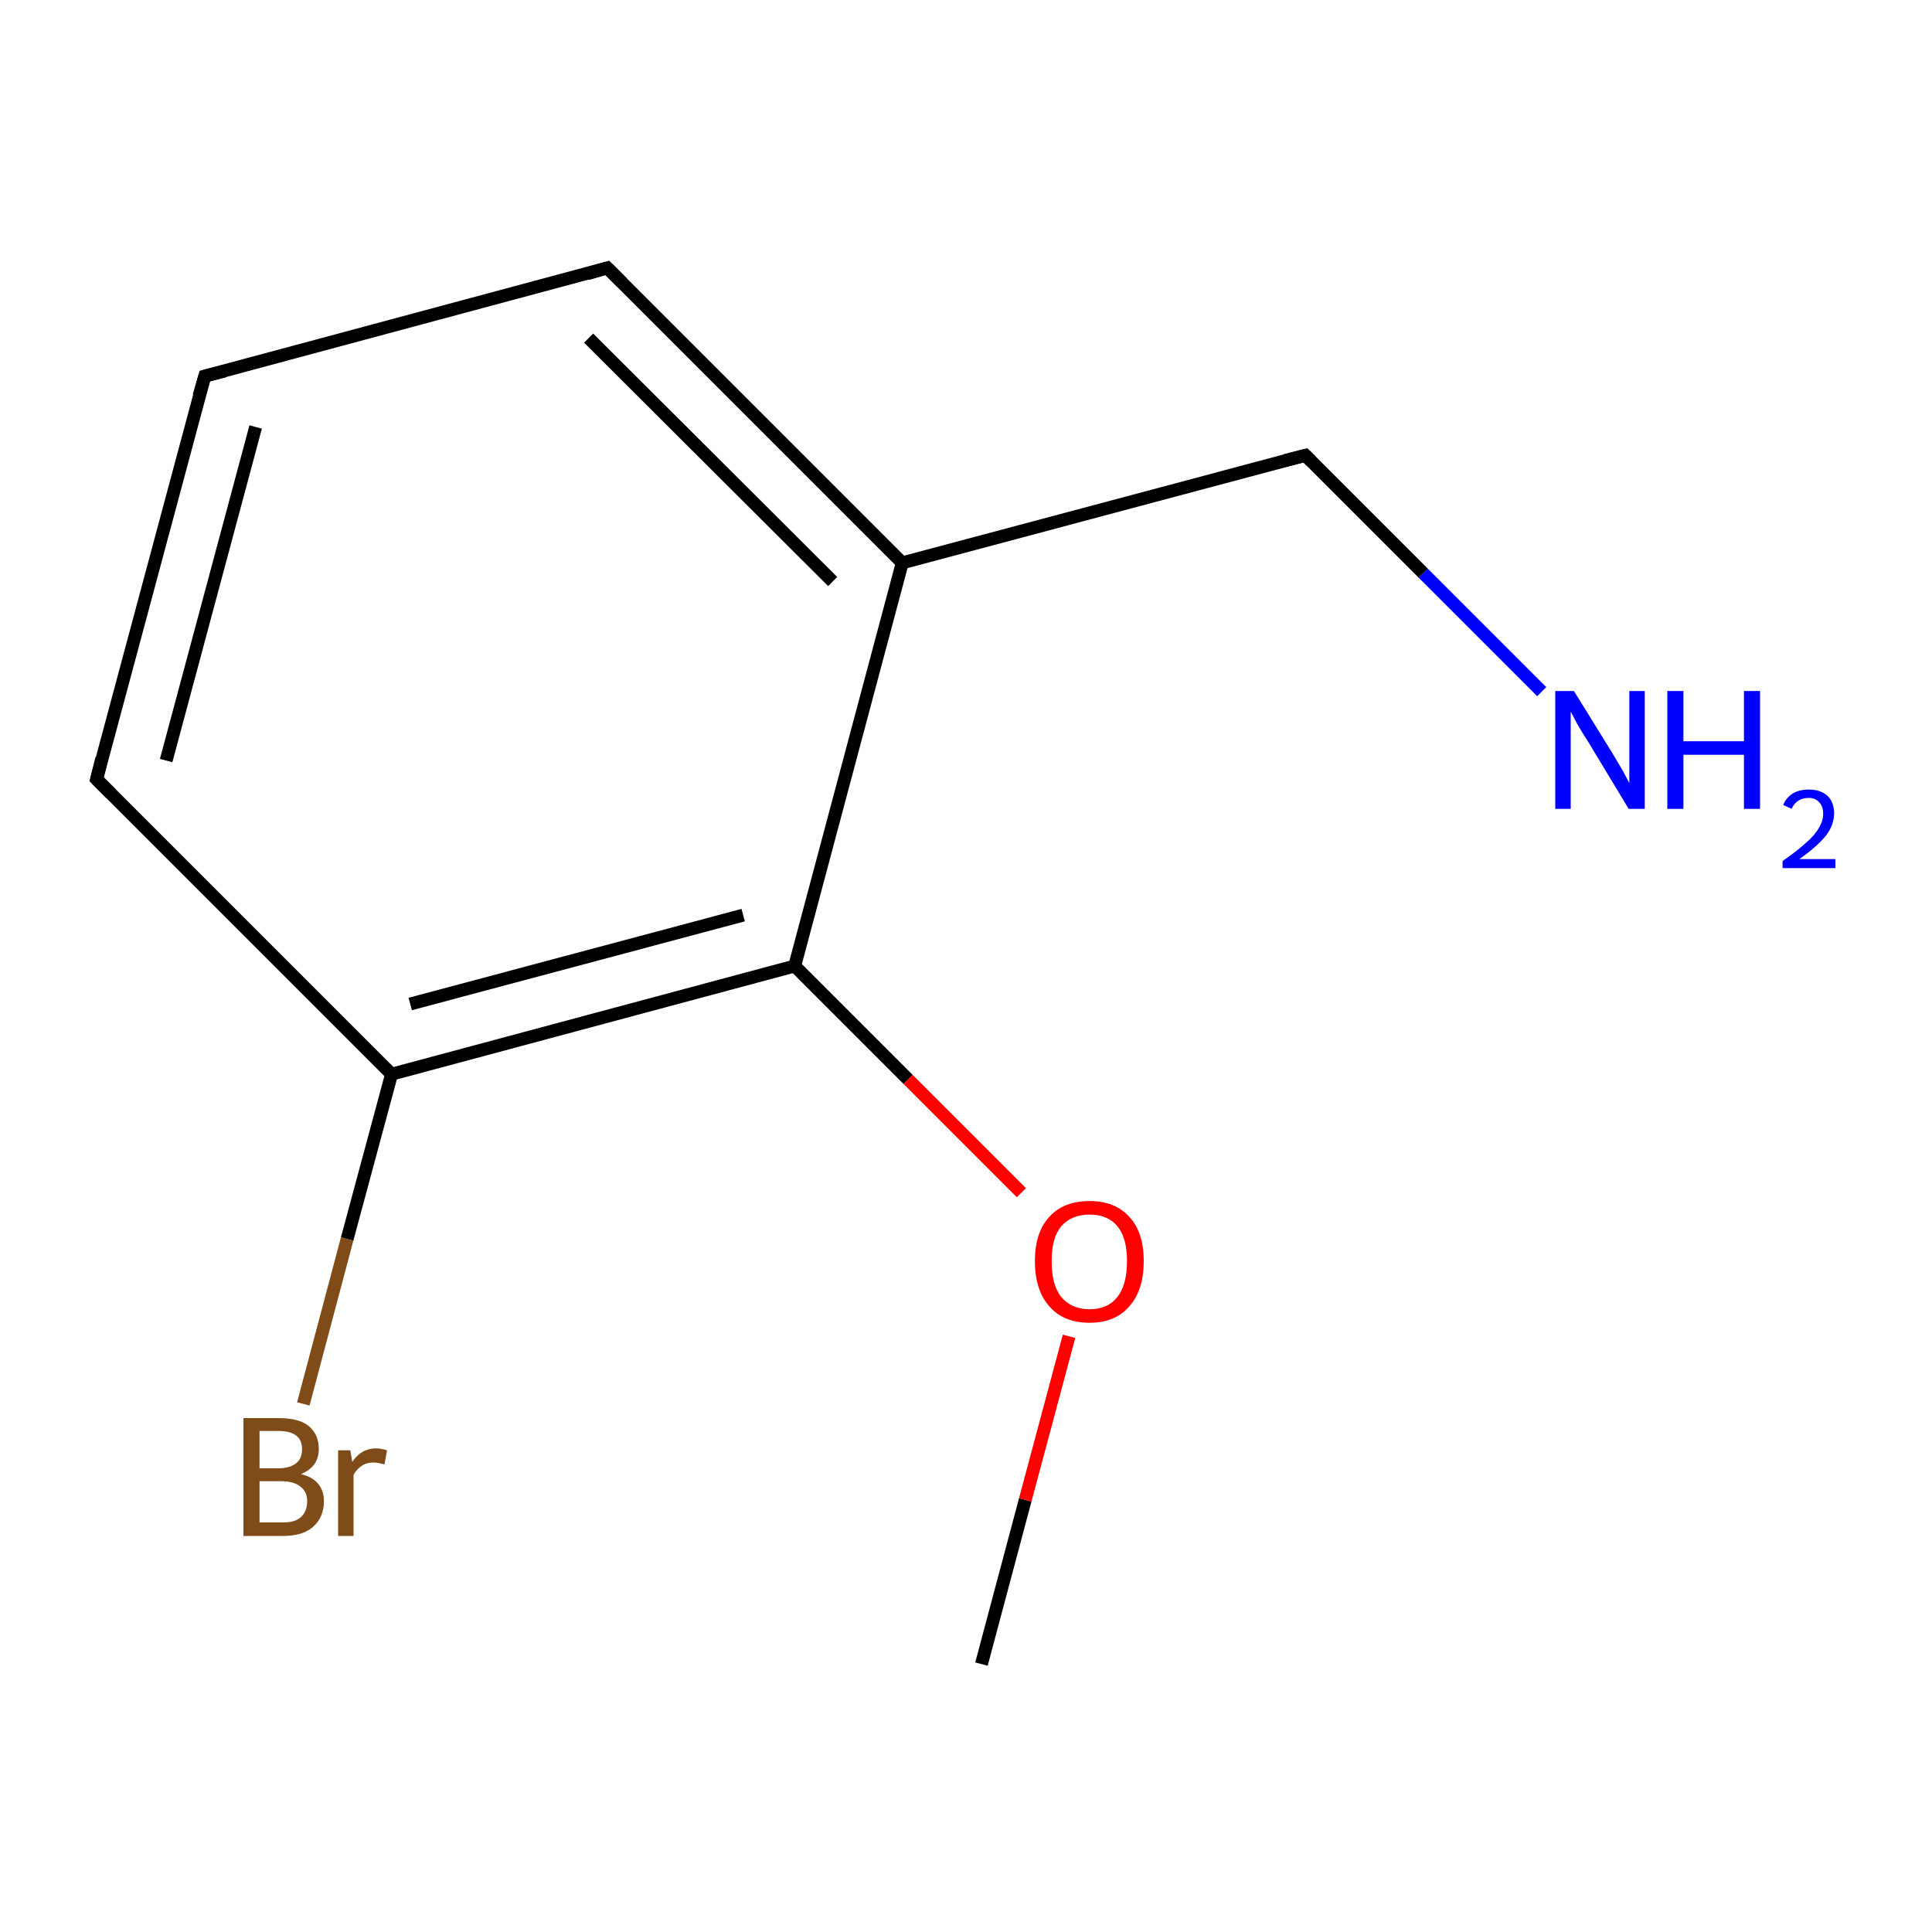 <?xml version='1.0' encoding='iso-8859-1'?>
<svg version='1.1' baseProfile='full'
              xmlns='http://www.w3.org/2000/svg'
                      xmlns:rdkit='http://www.rdkit.org/xml'
                      xmlns:xlink='http://www.w3.org/1999/xlink'
                  xml:space='preserve'
width='300px' height='300px' viewBox='0 0 300 300'>
<!-- END OF HEADER -->
<rect style='opacity:1.0;fill:#FFFFFF;stroke:none' width='300.0' height='300.0' x='0.0' y='0.0'> </rect>
<path class='bond-0 atom-0 atom-1' d='M 152.4,258.4 L 159.2,232.9' style='fill:none;fill-rule:evenodd;stroke:#000000;stroke-width:2.0px;stroke-linecap:butt;stroke-linejoin:miter;stroke-opacity:1' />
<path class='bond-0 atom-0 atom-1' d='M 159.2,232.9 L 166.0,207.5' style='fill:none;fill-rule:evenodd;stroke:#FF0000;stroke-width:2.0px;stroke-linecap:butt;stroke-linejoin:miter;stroke-opacity:1' />
<path class='bond-1 atom-1 atom-2' d='M 158.6,185.2 L 141.0,167.6' style='fill:none;fill-rule:evenodd;stroke:#FF0000;stroke-width:2.0px;stroke-linecap:butt;stroke-linejoin:miter;stroke-opacity:1' />
<path class='bond-1 atom-1 atom-2' d='M 141.0,167.6 L 123.4,150.0' style='fill:none;fill-rule:evenodd;stroke:#000000;stroke-width:2.0px;stroke-linecap:butt;stroke-linejoin:miter;stroke-opacity:1' />
<path class='bond-2 atom-2 atom-3' d='M 123.4,150.0 L 60.8,166.8' style='fill:none;fill-rule:evenodd;stroke:#000000;stroke-width:2.0px;stroke-linecap:butt;stroke-linejoin:miter;stroke-opacity:1' />
<path class='bond-2 atom-2 atom-3' d='M 115.4,142.1 L 63.7,155.9' style='fill:none;fill-rule:evenodd;stroke:#000000;stroke-width:2.0px;stroke-linecap:butt;stroke-linejoin:miter;stroke-opacity:1' />
<path class='bond-3 atom-3 atom-4' d='M 60.8,166.8 L 53.9,192.4' style='fill:none;fill-rule:evenodd;stroke:#000000;stroke-width:2.0px;stroke-linecap:butt;stroke-linejoin:miter;stroke-opacity:1' />
<path class='bond-3 atom-3 atom-4' d='M 53.9,192.4 L 47.1,218.0' style='fill:none;fill-rule:evenodd;stroke:#7F4C19;stroke-width:2.0px;stroke-linecap:butt;stroke-linejoin:miter;stroke-opacity:1' />
<path class='bond-4 atom-3 atom-5' d='M 60.8,166.8 L 15.0,121.0' style='fill:none;fill-rule:evenodd;stroke:#000000;stroke-width:2.0px;stroke-linecap:butt;stroke-linejoin:miter;stroke-opacity:1' />
<path class='bond-5 atom-5 atom-6' d='M 15.0,121.0 L 31.8,58.4' style='fill:none;fill-rule:evenodd;stroke:#000000;stroke-width:2.0px;stroke-linecap:butt;stroke-linejoin:miter;stroke-opacity:1' />
<path class='bond-5 atom-5 atom-6' d='M 25.8,118.1 L 39.7,66.3' style='fill:none;fill-rule:evenodd;stroke:#000000;stroke-width:2.0px;stroke-linecap:butt;stroke-linejoin:miter;stroke-opacity:1' />
<path class='bond-6 atom-6 atom-7' d='M 31.8,58.4 L 94.3,41.6' style='fill:none;fill-rule:evenodd;stroke:#000000;stroke-width:2.0px;stroke-linecap:butt;stroke-linejoin:miter;stroke-opacity:1' />
<path class='bond-7 atom-7 atom-8' d='M 94.3,41.6 L 140.1,87.4' style='fill:none;fill-rule:evenodd;stroke:#000000;stroke-width:2.0px;stroke-linecap:butt;stroke-linejoin:miter;stroke-opacity:1' />
<path class='bond-7 atom-7 atom-8' d='M 91.4,52.5 L 129.3,90.3' style='fill:none;fill-rule:evenodd;stroke:#000000;stroke-width:2.0px;stroke-linecap:butt;stroke-linejoin:miter;stroke-opacity:1' />
<path class='bond-8 atom-8 atom-9' d='M 140.1,87.4 L 202.7,70.7' style='fill:none;fill-rule:evenodd;stroke:#000000;stroke-width:2.0px;stroke-linecap:butt;stroke-linejoin:miter;stroke-opacity:1' />
<path class='bond-9 atom-9 atom-10' d='M 202.7,70.7 L 221.0,89.0' style='fill:none;fill-rule:evenodd;stroke:#000000;stroke-width:2.0px;stroke-linecap:butt;stroke-linejoin:miter;stroke-opacity:1' />
<path class='bond-9 atom-9 atom-10' d='M 221.0,89.0 L 239.4,107.4' style='fill:none;fill-rule:evenodd;stroke:#0000FF;stroke-width:2.0px;stroke-linecap:butt;stroke-linejoin:miter;stroke-opacity:1' />
<path class='bond-10 atom-8 atom-2' d='M 140.1,87.4 L 123.4,150.0' style='fill:none;fill-rule:evenodd;stroke:#000000;stroke-width:2.0px;stroke-linecap:butt;stroke-linejoin:miter;stroke-opacity:1' />
<path d='M 17.3,123.3 L 15.0,121.0 L 15.8,117.8' style='fill:none;stroke:#000000;stroke-width:2.0px;stroke-linecap:butt;stroke-linejoin:miter;stroke-miterlimit:10;stroke-opacity:1;' />
<path d='M 30.9,61.5 L 31.8,58.4 L 34.9,57.6' style='fill:none;stroke:#000000;stroke-width:2.0px;stroke-linecap:butt;stroke-linejoin:miter;stroke-miterlimit:10;stroke-opacity:1;' />
<path d='M 91.2,42.5 L 94.3,41.6 L 96.6,43.9' style='fill:none;stroke:#000000;stroke-width:2.0px;stroke-linecap:butt;stroke-linejoin:miter;stroke-miterlimit:10;stroke-opacity:1;' />
<path d='M 199.6,71.5 L 202.7,70.7 L 203.6,71.6' style='fill:none;stroke:#000000;stroke-width:2.0px;stroke-linecap:butt;stroke-linejoin:miter;stroke-miterlimit:10;stroke-opacity:1;' />
<path class='atom-1' d='M 160.7 195.8
Q 160.7 191.4, 162.9 189.0
Q 165.1 186.5, 169.2 186.5
Q 173.2 186.5, 175.4 189.0
Q 177.6 191.4, 177.6 195.8
Q 177.6 200.3, 175.4 202.8
Q 173.2 205.4, 169.2 205.4
Q 165.1 205.4, 162.9 202.8
Q 160.7 200.3, 160.7 195.8
M 169.2 203.3
Q 172.0 203.3, 173.5 201.4
Q 175.0 199.5, 175.0 195.8
Q 175.0 192.2, 173.5 190.4
Q 172.0 188.6, 169.2 188.6
Q 166.4 188.6, 164.8 190.4
Q 163.3 192.2, 163.3 195.8
Q 163.3 199.6, 164.8 201.4
Q 166.4 203.3, 169.2 203.3
' fill='#FF0000'/>
<path class='atom-4' d='M 46.7 228.9
Q 48.5 229.3, 49.4 230.4
Q 50.3 231.5, 50.3 233.1
Q 50.3 235.6, 48.6 237.1
Q 47.0 238.5, 44.0 238.5
L 37.8 238.5
L 37.8 220.2
L 43.2 220.2
Q 46.4 220.2, 47.9 221.4
Q 49.5 222.7, 49.5 225.0
Q 49.5 227.8, 46.7 228.9
M 40.3 222.2
L 40.3 228.0
L 43.2 228.0
Q 45.0 228.0, 46.0 227.2
Q 46.9 226.5, 46.9 225.0
Q 46.9 222.2, 43.2 222.2
L 40.3 222.2
M 44.0 236.4
Q 45.8 236.4, 46.7 235.6
Q 47.7 234.7, 47.7 233.1
Q 47.7 231.6, 46.6 230.8
Q 45.6 230.0, 43.6 230.0
L 40.3 230.0
L 40.3 236.4
L 44.0 236.4
' fill='#7F4C19'/>
<path class='atom-4' d='M 54.4 225.2
L 54.7 227.0
Q 56.1 224.9, 58.4 224.9
Q 59.1 224.9, 60.1 225.2
L 59.7 227.4
Q 58.6 227.1, 58.0 227.1
Q 56.9 227.1, 56.2 227.6
Q 55.5 228.0, 54.9 229.0
L 54.9 238.5
L 52.5 238.5
L 52.5 225.2
L 54.4 225.2
' fill='#7F4C19'/>
<path class='atom-10' d='M 244.4 107.3
L 250.4 117.0
Q 251.0 118.0, 252.0 119.7
Q 252.9 121.4, 253.0 121.6
L 253.0 107.3
L 255.4 107.3
L 255.4 125.6
L 252.9 125.6
L 246.5 115.0
Q 245.7 113.8, 244.9 112.4
Q 244.1 110.9, 243.9 110.5
L 243.9 125.6
L 241.5 125.6
L 241.5 107.3
L 244.4 107.3
' fill='#0000FF'/>
<path class='atom-10' d='M 258.9 107.3
L 261.4 107.3
L 261.4 115.1
L 270.8 115.1
L 270.8 107.3
L 273.3 107.3
L 273.3 125.6
L 270.8 125.6
L 270.8 117.2
L 261.4 117.2
L 261.4 125.6
L 258.9 125.6
L 258.9 107.3
' fill='#0000FF'/>
<path class='atom-10' d='M 276.9 125.0
Q 277.3 123.9, 278.4 123.2
Q 279.4 122.6, 280.9 122.6
Q 282.7 122.6, 283.8 123.6
Q 284.8 124.6, 284.8 126.3
Q 284.8 128.1, 283.5 129.8
Q 282.1 131.5, 279.4 133.4
L 285.0 133.4
L 285.0 134.8
L 276.8 134.8
L 276.8 133.7
Q 279.1 132.1, 280.4 130.9
Q 281.8 129.7, 282.4 128.6
Q 283.1 127.5, 283.1 126.4
Q 283.1 125.2, 282.5 124.6
Q 281.9 123.9, 280.9 123.9
Q 279.9 123.9, 279.3 124.3
Q 278.6 124.7, 278.2 125.6
L 276.9 125.0
' fill='#0000FF'/>
</svg>
